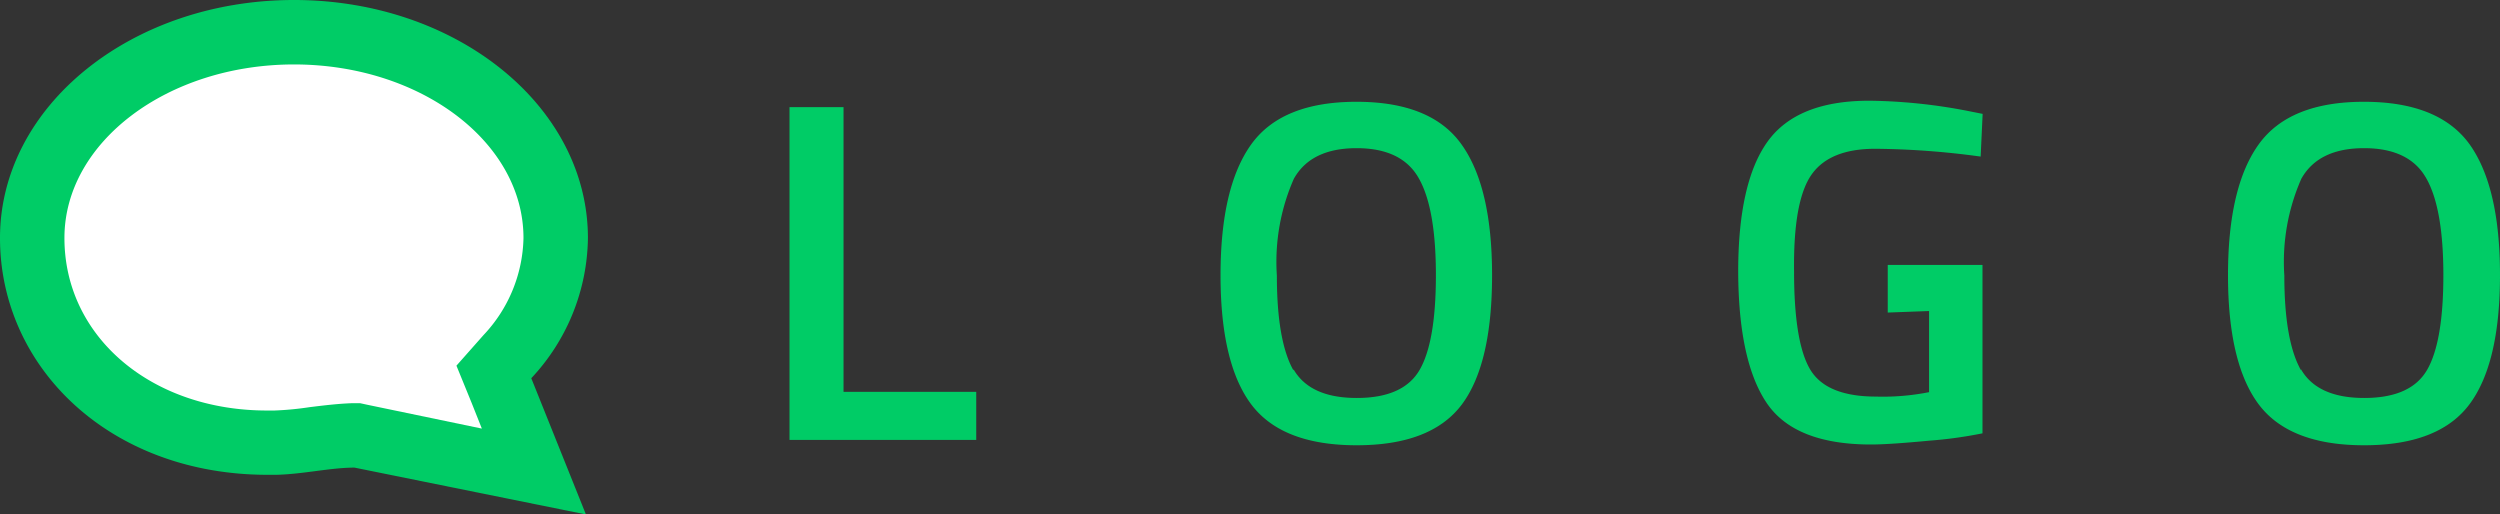<svg xmlns="http://www.w3.org/2000/svg" viewBox="0 0 163.33 33.61"><rect x="0" y="0" width="163.33" height="33.61" fill="#333333" stroke="none"/><defs><style>.cls-1{fill:#0c6;}.cls-2{fill:#fff;}</style></defs><title>logo</title><g id="Capa_2" data-name="Capa 2"><g id="Capa_1-2" data-name="Capa 1"><g id="Capa_1-2-2" data-name="Capa 1-2"><g id="Comentarios"><path class="cls-1" d="M63.78,28.74H51.58V7h3.53V25.6h8.67Z"/><path class="cls-1" d="M95.51,26.42q-2,2.67-6.88,2.67t-6.89-2.68q-2-2.68-2-8.43t2-8.54q2-2.79,6.88-2.79t6.86,2.78q2,2.78,2,8.56T95.51,26.42Zm-11-2.29Q85.59,26,88.64,26t4.11-1.84q1.06-1.84,1.06-6.18t-1.1-6.3q-1.1-2-4.08-2t-4.1,2A13.46,13.46,0,0,0,83.42,18q0,4.27,1.08,6.19Z"/><path class="cls-1" d="M123.33,20.42V17.31h6.19v11a27.8,27.8,0,0,1-3.48.48q-2.62.25-3.8.25-5,0-6.83-2.73t-1.85-8.56q0-5.83,1.92-8.5t6.65-2.67a35.53,35.53,0,0,1,6.29.64l1.11.22-.13,2.79a53.16,53.16,0,0,0-6.89-.51q-3,0-4.18,1.72t-1.12,6.31q0,4.64,1.06,6.4t4.3,1.76a15.44,15.44,0,0,0,3.46-.29v-5.3Z"/><path class="cls-1" d="M161.33,26.42q-2,2.67-6.88,2.67t-6.89-2.68q-2-2.68-2-8.43t2-8.54q2-2.79,6.88-2.79t6.89,2.76q2,2.78,2,8.56T161.33,26.42Zm-11-2.29Q151.41,26,154.46,26t4.11-1.84q1.06-1.84,1.06-6.18t-1.1-6.3q-1.1-2-4.08-2t-4.1,2A13.46,13.46,0,0,0,149.24,18q0,4.27,1.09,6.19Z"/><g id="Comentarios-2"><path class="cls-1" d="M19.21,0C29.81,0,38.41,6.92,38.41,15.55a13.61,13.61,0,0,1-3.7,9.16l3.57,8.9L23.16,30.55c-1.58,0-3.35.43-5.12.47h-.6C7.16,31,0,24,0,15.55,0,6.92,8.6,0,19.21,0"/><path class="cls-2" d="M19.21,4.21c-8.27,0-15,5.08-15,11.33C4.2,22,9.89,26.82,17.44,26.82h.49a20.22,20.22,0,0,0,2.3-.22c.82-.1,1.85-.23,2.82-.26h.47l.46.1L31.48,28l-.66-1.66-1-2.45,1.77-2a9.5,9.5,0,0,0,2.61-6.33C34.21,9.29,27.48,4.21,19.21,4.21Z"/></g></g></g></g></g></svg>